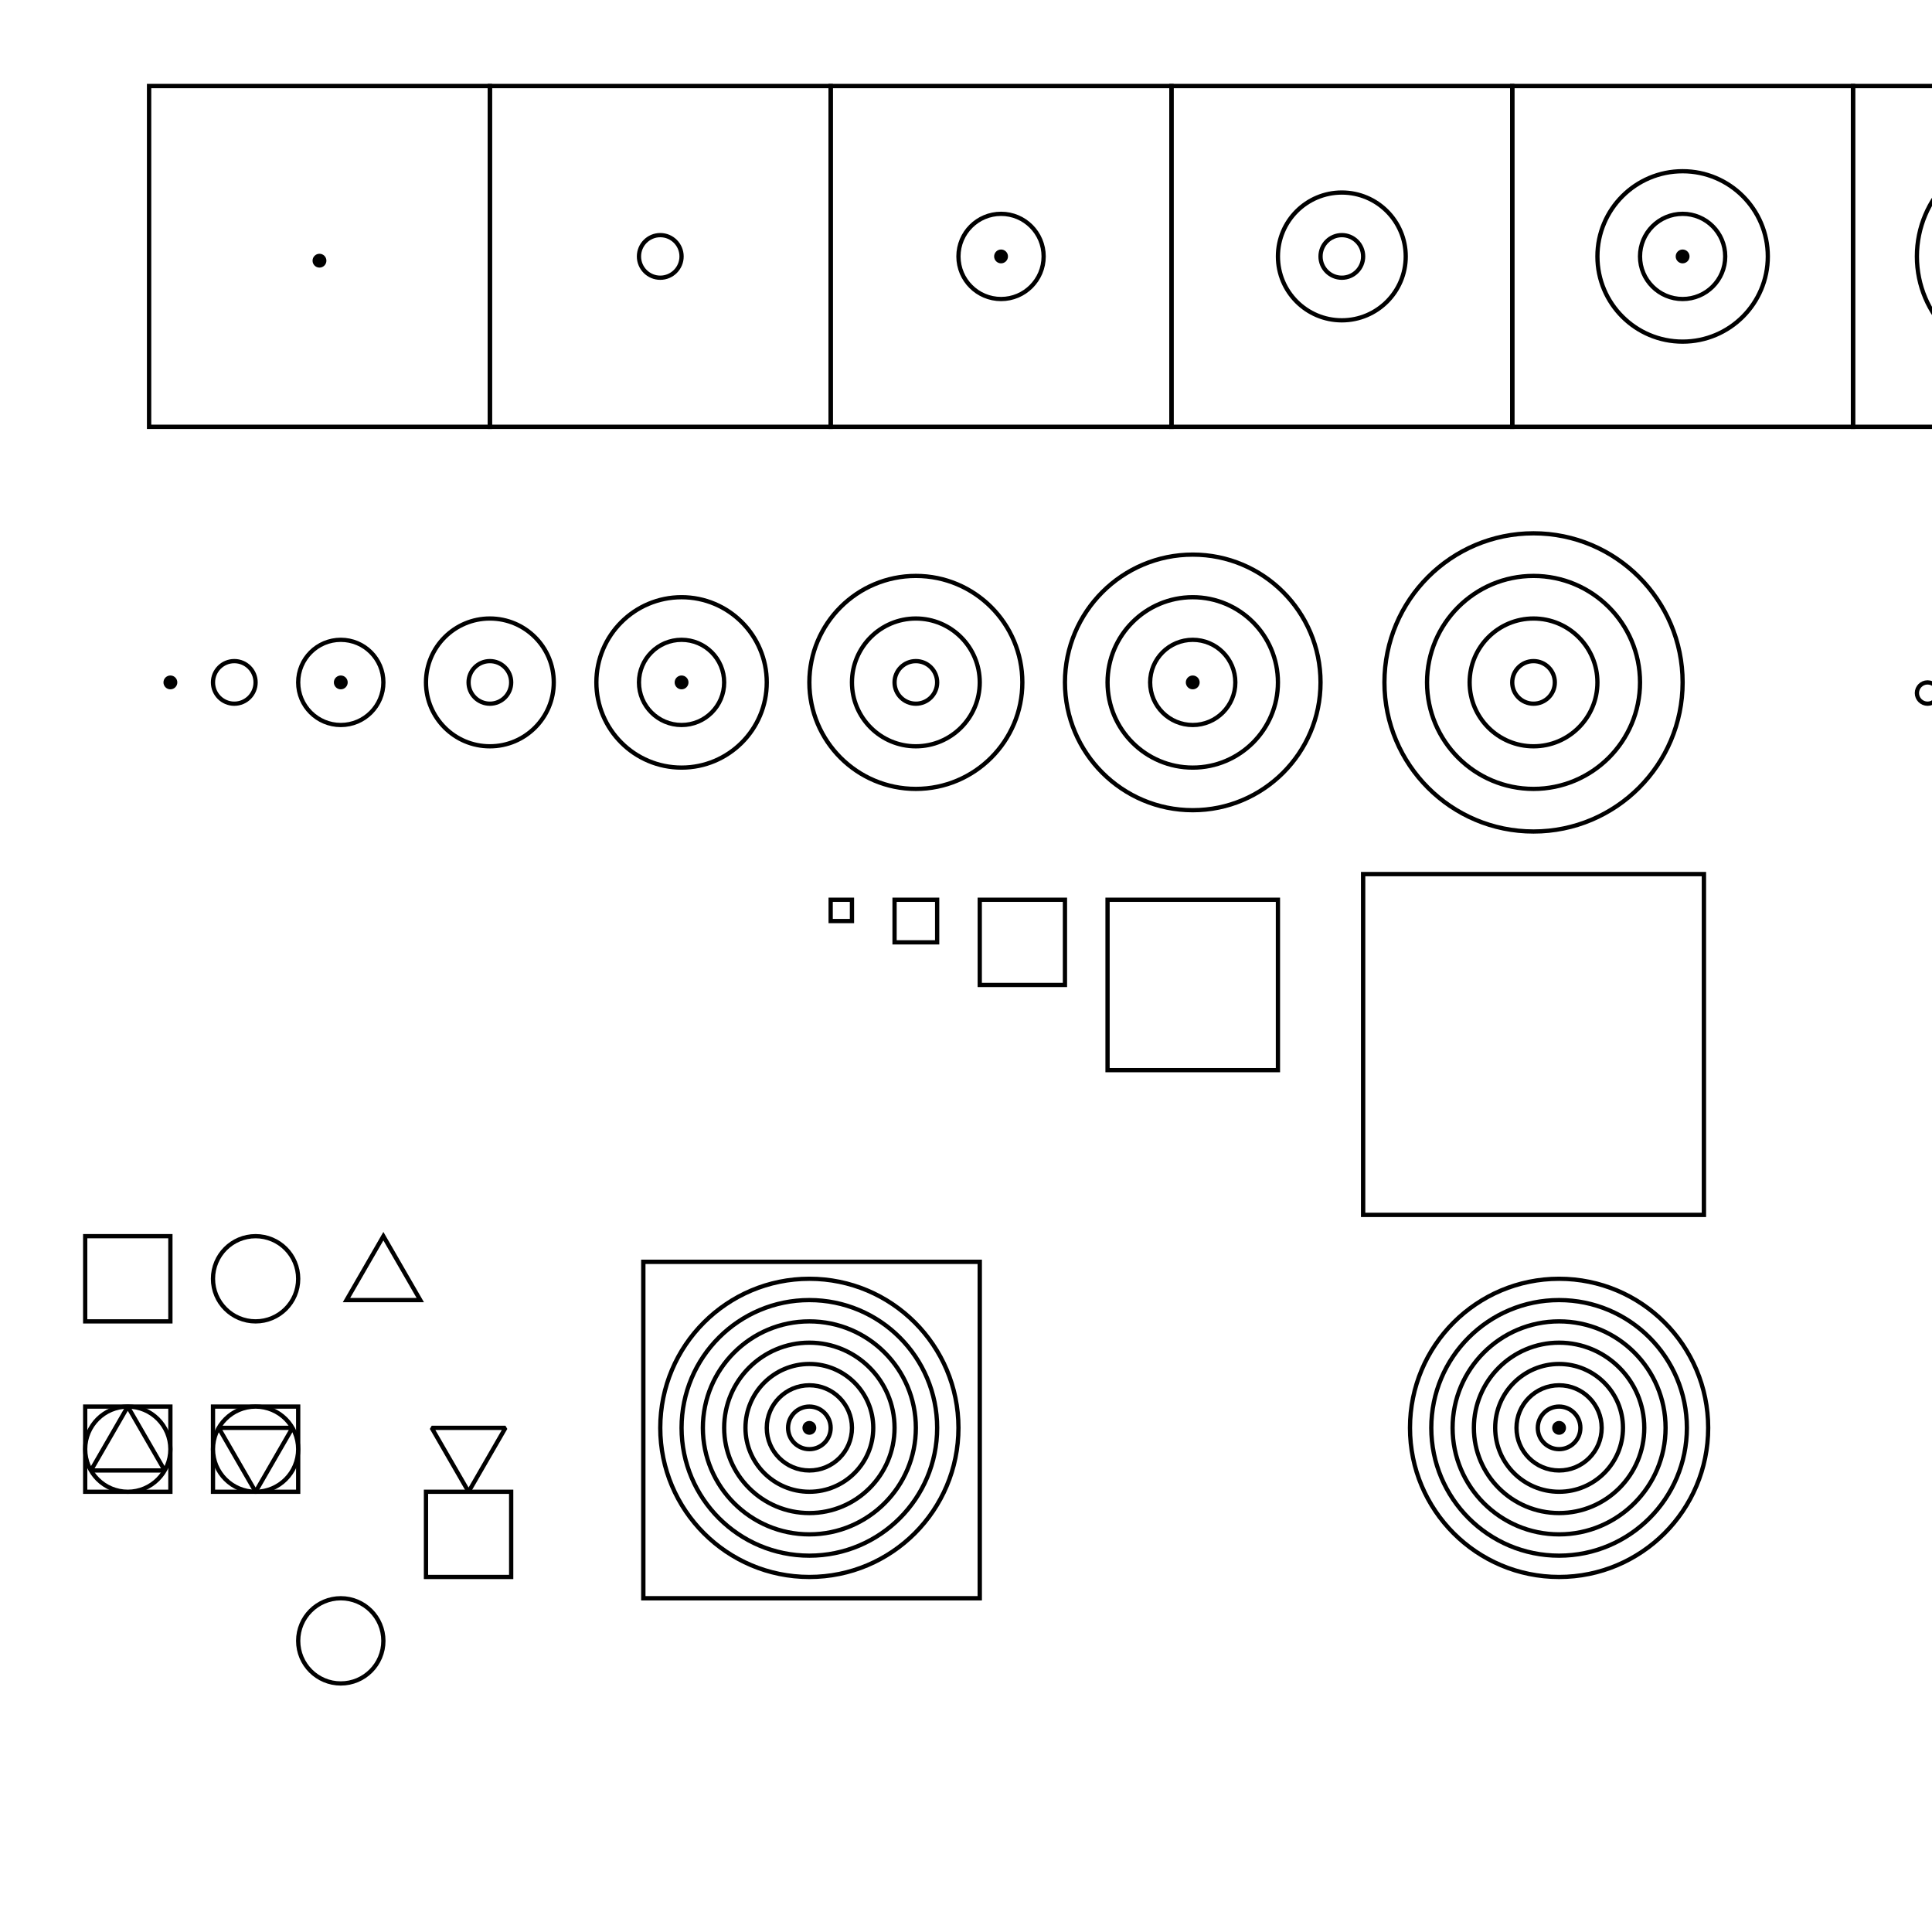 <?xml version="1.0" encoding="UTF-8" standalone="no"?>
<!-- Created with Inkscape (http://www.inkscape.org/) -->

<svg
   xmlns:dc="http://purl.org/dc/elements/1.1/"
   xmlns:cc="http://creativecommons.org/ns#"
   xmlns:rdf="http://www.w3.org/1999/02/22-rdf-syntax-ns#"
   xmlns:svg="http://www.w3.org/2000/svg"
   xmlns="http://www.w3.org/2000/svg"
   xmlns:sodipodi="http://sodipodi.sourceforge.net/DTD/sodipodi-0.dtd"
   xmlns:inkscape="http://www.inkscape.org/namespaces/inkscape"
   width="12cm"
   height="12cm"
   id="svg3759"
   version="1.1"
   inkscape:version="0.91 r"
   sodipodi:docname="shapes-1.svg">
  <defs
     id="defs3761">
    <filter
       inkscape:collect="always"
       id="filter4014"
       x="-0.168"
       width="1.336"
       y="-0.168"
       height="1.336">
      <feGaussianBlur
         inkscape:collect="always"
         stdDeviation="2.797"
         id="feGaussianBlur4016" />
    </filter>
  </defs>
  <sodipodi:namedview
     pagecolor="#ffffff"
     bordercolor="#666666"
     borderopacity="1.0"
     inkscape:pageopacity="0.0"
     inkscape:pageshadow="2"
     inkscape:zoom="0.88539439"
     inkscape:cx="344.1113"
     inkscape:cy="341.56096"
     inkscape:document-units="pt"
     inkscape:current-layer="layer1"
     id="namedview3763"
     showgrid="true"
     inkscape:window-width="1871"
     inkscape:window-height="1056"
     inkscape:window-x="49"
     inkscape:window-y="24"
     inkscape:window-maximized="1"
     units="cm">
    <sodipodi:guide
       position="0,0"
       orientation="0,428.75"
       id="guide3768" />
    <sodipodi:guide
       position="428.75,0"
       orientation="-425,0"
       id="guide3770" />
    <sodipodi:guide
       position="428.75,425"
       orientation="0,-428.75"
       id="guide3772" />
    <sodipodi:guide
       position="0,425"
       orientation="425,0"
       id="guide3774" />
    <inkscape:grid
       type="xygrid"
       id="grid3776"
       empspacing="5"
       visible="true"
       enabled="true"
       snapvisiblegridlinesonly="true" />
  </sodipodi:namedview>
  <g
     inkscape:label="Layer 1"
     inkscape:groupmode="layer"
     id="layer1"
     transform="translate(0,0.197)">
    <rect
       style="fill:#ffffff;stroke:#000000;stroke-opacity:1"
       id="rect4292"
       width="20"
       height="20"
       x="20"
       y="290" />
    <circle
       style="fill:#ffffff;stroke:#000000;stroke-opacity:1"
       id="path4294"
       transform="translate(-55,245)"
       cx="115"
       cy="55"
       r="10" />
    <path
       sodipodi:type="star"
       style="fill:#ffffff;stroke:#000000;stroke-opacity:1"
       id="path4298"
       sodipodi:sides="3"
       sodipodi:cx="140"
       sodipodi:cy="95"
       sodipodi:r1="10"
       sodipodi:r2="5"
       sodipodi:arg1="-1.5707963"
       sodipodi:arg2="-0.52359878"
       inkscape:flatsided="true"
       inkscape:rounded="0"
       inkscape:randomized="0"
       d="m 140,85 8.66,15 -17.32,0 z"
       inkscape:transform-center-y="-2.5"
       transform="translate(-50,205)" />
    <circle
       style="fill:#ffffff;stroke:#000000;stroke-opacity:1"
       id="path4300"
       transform="translate(-10,35)"
       cx="65"
       cy="125"
       r="5" />
    <g
       id="g4530">
      <circle
         transform="translate(135,-65)"
         id="path4369"
         style="fill:none;stroke:#000000;stroke-opacity:1"
         cx="80"
         cy="225"
         r="5" />
      <circle
         transform="translate(135,-65)"
         id="path4371"
         style="fill:none;stroke:#000000;stroke-opacity:1"
         cx="80"
         cy="225"
         r="15" />
      <circle
         transform="translate(135,-65)"
         id="path4373"
         style="fill:none;stroke:#000000;stroke-opacity:1"
         cx="80"
         cy="225"
         r="25" />
    </g>
    <g
       id="g4552">
      <circle
         style="fill:none;stroke:#000000;stroke-opacity:1"
         id="path4401"
         transform="translate(35,-65)"
         cx="80"
         cy="225"
         r="5" />
      <circle
         style="fill:none;stroke:#000000;stroke-opacity:1"
         id="path4403"
         transform="translate(35,-65)"
         cx="80"
         cy="225"
         r="15" />
    </g>
    <circle
       style="fill:#000000;fill-opacity:1;stroke:#000000;stroke-width:1.25;stroke-miterlimit:4;stroke-dasharray:none;stroke-opacity:1"
       id="path4409"
       transform="translate(-50,-30)"
       cx="90"
       cy="190"
       r="1" />
    <g
       id="g4548">
      <circle
         transform="translate(-70,-70)"
         id="path4405"
         style="fill:none;stroke:#000000;stroke-opacity:1"
         cx="150"
         cy="230"
         r="10" />
      <circle
         style="fill:#000000;fill-opacity:1;stroke:#000000;stroke-width:1.25;stroke-miterlimit:4;stroke-dasharray:none;stroke-opacity:1"
         id="path4411"
         transform="translate(-10,-30)"
         cx="90"
         cy="190"
         r="1" />
    </g>
    <g
       id="g4525">
      <circle
         style="fill:none;stroke:#000000;stroke-opacity:1"
         id="path4392"
         transform="translate(10,-70)"
         cx="150"
         cy="230"
         r="10" />
      <circle
         style="fill:none;stroke:#000000;stroke-opacity:1"
         id="path4394"
         transform="translate(10,-70)"
         cx="150"
         cy="230"
         r="20" />
      <circle
         transform="translate(70,-30)"
         id="path4413"
         style="fill:#000000;fill-opacity:1;stroke:#000000;stroke-width:1.25;stroke-miterlimit:4;stroke-dasharray:none;stroke-opacity:1"
         cx="90"
         cy="190"
         r="1" />
    </g>
    <g
       id="g4535">
      <g
         transform="translate(35,30)"
         id="g4385">
        <circle
           style="fill:none;stroke:#000000;stroke-opacity:1"
           id="path4375"
           transform="translate(95,-100)"
           cx="150"
           cy="230"
           r="10" />
        <circle
           style="fill:none;stroke:#000000;stroke-opacity:1"
           id="path4377"
           transform="translate(95,-100)"
           cx="150"
           cy="230"
           r="20" />
        <circle
           style="fill:none;stroke:#000000;stroke-opacity:1"
           id="path4379"
           transform="translate(95,-100)"
           cx="150"
           cy="230"
           r="30" />
      </g>
      <circle
         style="fill:#000000;fill-opacity:1;stroke:#000000;stroke-width:1.25;stroke-miterlimit:4;stroke-dasharray:none;stroke-opacity:1"
         id="path4415"
         transform="translate(190,-30)"
         cx="90"
         cy="190"
         r="1" />
    </g>
    <g
       id="g4447"
       transform="translate(156,40)">
      <circle
         transform="translate(100,165)"
         id="path4359"
         style="fill:#ffffff;stroke:#000000;stroke-opacity:1"
         cx="110"
         cy="130"
         r="10" />
      <circle
         transform="translate(100,165)"
         id="path4361"
         style="fill:#ffffff;stroke:#000000;stroke-opacity:1"
         cx="110"
         cy="130"
         r="5" />
      <circle
         transform="translate(100,165)"
         id="path4363"
         style="fill:none;stroke:#000000;stroke-opacity:1"
         cx="110"
         cy="130"
         r="15" />
      <circle
         transform="translate(100,165)"
         id="path4365"
         style="fill:none;stroke:#000000;stroke-opacity:1"
         cx="110"
         cy="130"
         r="20" />
      <circle
         transform="translate(100,165)"
         id="path4367"
         style="fill:none;stroke:#000000;stroke-opacity:1"
         cx="110"
         cy="130"
         r="25" />
      <circle
         inkscape:transform-center-y="-45"
         inkscape:transform-center-x="-20"
         transform="translate(120,105)"
         id="path4417"
         style="fill:#000000;fill-opacity:1;stroke:#000000;stroke-width:1.25;stroke-miterlimit:4;stroke-dasharray:none;stroke-opacity:1"
         cx="90"
         cy="190"
         r="1" />
      <circle
         id="path4419"
         style="fill:none;stroke:#000000;stroke-width:1;stroke-miterlimit:4;stroke-dasharray:none;stroke-opacity:1"
         cx="210"
         cy="295"
         r="30" />
      <circle
         id="path4421"
         style="fill:none;stroke:#000000;stroke-width:1;stroke-miterlimit:4;stroke-dasharray:none;stroke-opacity:1"
         cx="210"
         cy="295"
         r="35" />
    </g>
    <g
       id="g4542">
      <circle
         style="fill:none;stroke:#000000;stroke-opacity:1"
         id="path4427"
         transform="translate(280,-65)"
         cx="80"
         cy="225"
         r="5" />
      <circle
         style="fill:none;stroke:#000000;stroke-opacity:1"
         id="path4429"
         transform="translate(280,-65)"
         cx="80"
         cy="225"
         r="15" />
      <circle
         style="fill:none;stroke:#000000;stroke-opacity:1"
         id="path4431"
         transform="translate(280,-65)"
         cx="80"
         cy="225"
         r="25" />
      <circle
         transform="translate(-25,30)"
         id="path4435"
         style="fill:none;stroke:#000000;stroke-width:1;stroke-miterlimit:4;stroke-dasharray:none;stroke-opacity:1"
         cx="385"
         cy="130"
         r="35" />
    </g>
    <rect
       style="fill:none;stroke:#000000;stroke-width:1;stroke-miterlimit:4;stroke-dasharray:none;stroke-opacity:1"
       id="rect4437"
       width="5"
       height="5"
       x="195"
       y="211.02" />
    <rect
       style="fill:none;stroke:#000000;stroke-width:1;stroke-miterlimit:4;stroke-dasharray:none;stroke-opacity:1"
       id="rect4439"
       width="10"
       height="10"
       x="210"
       y="211.02" />
    <rect
       style="fill:none;stroke:#000000;stroke-width:1;stroke-miterlimit:4;stroke-dasharray:none;stroke-opacity:1"
       id="rect4441"
       width="20"
       height="20"
       x="230"
       y="211.02" />
    <rect
       style="fill:none;stroke:#000000;stroke-width:1;stroke-miterlimit:4;stroke-dasharray:none;stroke-opacity:1"
       id="rect4443"
       width="40"
       height="40"
       x="260"
       y="211.02" />
    <circle
       transform="matrix(0,0,0,0.077,390,229.474)"
       id="path4457"
       style="fill:none;stroke:#000000;stroke-width:1.25;stroke-miterlimit:4;stroke-dasharray:none;stroke-opacity:1"
       cx="230"
       cy="220"
       r="5" />
    <g
       id="g4481">
      <rect
         y="296.02"
         x="151.02"
         height="78.98"
         width="78.98"
         id="rect4461"
         style="fill:none;stroke:#000000;stroke-width:1.02;stroke-miterlimit:4;stroke-dasharray:none;stroke-opacity:1" />
      <g
         id="g4463"
         transform="translate(-20,40)">
        <circle
           transform="translate(100,165)"
           id="path4465"
           style="fill:#ffffff;stroke:#000000;stroke-opacity:1"
           cx="110"
           cy="130"
           r="10" />
        <circle
           transform="translate(100,165)"
           id="path4467"
           style="fill:#ffffff;stroke:#000000;stroke-opacity:1"
           cx="110"
           cy="130"
           r="5" />
        <circle
           transform="translate(100,165)"
           id="path4469"
           style="fill:none;stroke:#000000;stroke-opacity:1"
           cx="110"
           cy="130"
           r="15" />
        <circle
           transform="translate(100,165)"
           id="path4471"
           style="fill:none;stroke:#000000;stroke-opacity:1"
           cx="110"
           cy="130"
           r="20" />
        <circle
           transform="translate(100,165)"
           id="path4473"
           style="fill:none;stroke:#000000;stroke-opacity:1"
           cx="110"
           cy="130"
           r="25" />
        <circle
           inkscape:transform-center-y="-45"
           inkscape:transform-center-x="-20"
           transform="translate(120,105)"
           id="path4475"
           style="fill:#000000;fill-opacity:1;stroke:#000000;stroke-width:1.25;stroke-miterlimit:4;stroke-dasharray:none;stroke-opacity:1"
           cx="90"
           cy="190"
           r="1" />
        <circle
           id="path4477"
           style="fill:none;stroke:#000000;stroke-width:1;stroke-miterlimit:4;stroke-dasharray:none;stroke-opacity:1"
           cx="210"
           cy="295"
           r="30" />
        <circle
           id="path4479"
           style="fill:none;stroke:#000000;stroke-width:1;stroke-miterlimit:4;stroke-dasharray:none;stroke-opacity:1"
           cx="210"
           cy="295"
           r="35" />
      </g>
    </g>
    <g
       id="g4513">
      <rect
         y="20"
         x="35"
         height="80"
         width="80"
         id="rect4493"
         style="fill:none;stroke:#000000;stroke-width:1.02;stroke-miterlimit:4;stroke-dasharray:none;stroke-opacity:1" />
      <rect
         style="fill:none;stroke:#000000;stroke-width:1.02;stroke-miterlimit:4;stroke-dasharray:none;stroke-opacity:1"
         id="rect4497"
         width="80"
         height="80"
         x="115"
         y="20" />
      <rect
         style="fill:none;stroke:#000000;stroke-width:1.02;stroke-miterlimit:4;stroke-dasharray:none;stroke-opacity:1"
         id="rect4499"
         width="80"
         height="80"
         x="195"
         y="20" />
      <rect
         y="20"
         x="275"
         height="80"
         width="80"
         id="rect4501"
         style="fill:none;stroke:#000000;stroke-width:1.02;stroke-miterlimit:4;stroke-dasharray:none;stroke-opacity:1" />
      <rect
         style="fill:none;stroke:#000000;stroke-width:1.02;stroke-miterlimit:4;stroke-dasharray:none;stroke-opacity:1"
         id="rect4503"
         width="80"
         height="80"
         x="355"
         y="20" />
      <rect
         y="20"
         x="435"
         height="80"
         width="80"
         id="rect4505"
         style="fill:none;stroke:#000000;stroke-width:1.02;stroke-miterlimit:4;stroke-dasharray:none;stroke-opacity:1" />
      <rect
         y="20"
         x="515"
         height="80"
         width="80"
         id="rect4507"
         style="fill:none;stroke:#000000;stroke-width:1.02;stroke-miterlimit:4;stroke-dasharray:none;stroke-opacity:1" />
      <rect
         style="fill:none;stroke:#000000;stroke-width:1.02;stroke-miterlimit:4;stroke-dasharray:none;stroke-opacity:1"
         id="rect4509"
         width="80"
         height="80"
         x="595"
         y="20" />
    </g>
    <rect
       y="205"
       x="320"
       height="80"
       width="80"
       id="rect4511"
       style="fill:none;stroke:#000000;stroke-width:1.02;stroke-miterlimit:4;stroke-dasharray:none;stroke-opacity:1" />
    <circle
       transform="translate(-15,-129)"
       id="path4523"
       style="fill:#000000;fill-opacity:1;stroke:#000000;stroke-width:1.25;stroke-miterlimit:4;stroke-dasharray:none;stroke-opacity:1"
       cx="90"
       cy="190"
       r="1" />
    <circle
       transform="translate(90,-65)"
       id="path4556"
       style="fill:#ffffff;stroke:#000000;stroke-opacity:1"
       cx="65"
       cy="125"
       r="5" />
    <g
       id="g4558"
       transform="translate(260,-100)">
      <circle
         style="fill:none;stroke:#000000;stroke-opacity:1"
         id="path4560"
         transform="translate(135,-65)"
         cx="80"
         cy="225"
         r="5" />
      <circle
         style="fill:none;stroke:#000000;stroke-opacity:1"
         id="path4562"
         transform="translate(135,-65)"
         cx="80"
         cy="225"
         r="15" />
      <circle
         style="fill:none;stroke:#000000;stroke-opacity:1"
         id="path4564"
         transform="translate(135,-65)"
         cx="80"
         cy="225"
         r="25" />
    </g>
    <g
       id="g4566"
       transform="translate(200,-100)">
      <circle
         transform="translate(35,-65)"
         id="path4568"
         style="fill:none;stroke:#000000;stroke-opacity:1"
         cx="80"
         cy="225"
         r="5" />
      <circle
         transform="translate(35,-65)"
         id="path4570"
         style="fill:none;stroke:#000000;stroke-opacity:1"
         cx="80"
         cy="225"
         r="15" />
    </g>
    <g
       id="g4572"
       transform="translate(155,-100)">
      <circle
         style="fill:none;stroke:#000000;stroke-opacity:1"
         id="path4574"
         transform="translate(-70,-70)"
         cx="150"
         cy="230"
         r="10" />
      <circle
         transform="translate(-10,-30)"
         id="path4576"
         style="fill:#000000;fill-opacity:1;stroke:#000000;stroke-width:1.25;stroke-miterlimit:4;stroke-dasharray:none;stroke-opacity:1"
         cx="90"
         cy="190"
         r="1" />
    </g>
    <g
       id="g4578"
       transform="translate(235,-100)">
      <circle
         transform="translate(10,-70)"
         id="path4580"
         style="fill:none;stroke:#000000;stroke-opacity:1"
         cx="150"
         cy="230"
         r="10" />
      <circle
         transform="translate(10,-70)"
         id="path4582"
         style="fill:none;stroke:#000000;stroke-opacity:1"
         cx="150"
         cy="230"
         r="20" />
      <circle
         style="fill:#000000;fill-opacity:1;stroke:#000000;stroke-width:1.25;stroke-miterlimit:4;stroke-dasharray:none;stroke-opacity:1"
         id="path4584"
         transform="translate(70,-30)"
         cx="90"
         cy="190"
         r="1" />
    </g>
    <g
       id="g4586"
       transform="translate(275,-100)">
      <g
         id="g4588"
         transform="translate(35,30)">
        <circle
           transform="translate(95,-100)"
           id="path4590"
           style="fill:none;stroke:#000000;stroke-opacity:1"
           cx="150"
           cy="230"
           r="10" />
        <circle
           transform="translate(95,-100)"
           id="path4592"
           style="fill:none;stroke:#000000;stroke-opacity:1"
           cx="150"
           cy="230"
           r="20" />
        <circle
           transform="translate(95,-100)"
           id="path4594"
           style="fill:none;stroke:#000000;stroke-opacity:1"
           cx="150"
           cy="230"
           r="30" />
      </g>
      <circle
         transform="translate(190,-30)"
         id="path4596"
         style="fill:#000000;fill-opacity:1;stroke:#000000;stroke-width:1.25;stroke-miterlimit:4;stroke-dasharray:none;stroke-opacity:1"
         cx="90"
         cy="190"
         r="1" />
    </g>
    <g
       id="g4598"
       transform="translate(275,-100)">
      <circle
         transform="translate(280,-65)"
         id="path4600"
         style="fill:none;stroke:#000000;stroke-opacity:1"
         cx="80"
         cy="225"
         r="5" />
      <circle
         transform="translate(280,-65)"
         id="path4602"
         style="fill:none;stroke:#000000;stroke-opacity:1"
         cx="80"
         cy="225"
         r="15" />
      <circle
         transform="translate(280,-65)"
         id="path4604"
         style="fill:none;stroke:#000000;stroke-opacity:1"
         cx="80"
         cy="225"
         r="25" />
      <circle
         style="fill:none;stroke:#000000;stroke-width:1;stroke-miterlimit:4;stroke-dasharray:none;stroke-opacity:1"
         id="path4606"
         transform="translate(-25,30)"
         cx="385"
         cy="130"
         r="35" />
    </g>
    <circle
       style="fill:none;stroke:#000000;stroke-width:1;stroke-miterlimit:4;stroke-dasharray:none;stroke-opacity:1"
       id="path4608"
       cx="452.5"
       cy="162.5"
       r="2.5" />
    <circle
       style="fill:none;stroke:#000000;stroke-width:1;stroke-miterlimit:4;stroke-dasharray:none;stroke-opacity:1"
       id="path4610"
       transform="translate(-0.5,0)"
       cx="462.5"
       cy="162.5"
       r="2.5" />
    <g
       id="g4650"
       transform="translate(-305,-230)">
      <path
         d="m 460,175 c 0,2.761 -2.239,5 -5,5 -2.761,0 -5,-2.239 -5,-5 0,0 0,0 0,0 m 5,0 c 0,-1.381 1.119,-2.5 2.5,-2.5 1.381,0 2.5,1.119 2.5,2.5 0,0 0,0 0,0 m -5,0 c 0,1.381 -1.119,2.5 -2.5,2.5 -1.381,0 -2.5,-1.119 -2.5,-2.5 0,0 0,0 0,0"
         style="fill:#ff0000;fill-opacity:1;fill-rule:evenodd;stroke:#000000;stroke-width:1;stroke-miterlimit:4;stroke-opacity:1"
         id="path4616"
         inkscape:connector-curvature="0" />
      <path
         inkscape:connector-curvature="0"
         id="path4630"
         style="fill:#0000ff;fill-opacity:1;fill-rule:evenodd;stroke:#000000;stroke-width:1;stroke-miterlimit:4;stroke-opacity:1"
         d="m 450,175 c 0,-2.761 2.239,-5 5,-5 2.761,0 5,2.239 5,5 0,0 0,0 0,0 m -5,0 c 0,1.381 -1.119,2.5 -2.5,2.5 -1.381,0 -2.5,-1.119 -2.5,-2.5 0,0 0,0 0,0 m 5,0 c 0,-1.381 1.119,-2.5 2.5,-2.5 1.381,0 2.5,1.119 2.5,2.5 0,0 0,0 0,0" />
    </g>
    <g
       id="g4678"
       transform="translate(-265,-230)">
      <path
         d="m 505,175 c 0,5.523 -4.477,10 -10,10 -5.523,0 -10,-4.477 -10,-10 0,0 0,0 0,0 m 10,0 c 0,-2.761 2.239,-5 5,-5 2.761,0 5,2.239 5,5 0,0 0,0 0,0 m -10,0 c 0,2.761 -2.239,5 -5,5 -2.761,0 -5,-2.239 -5,-5 0,0 0,0 0,0"
         style="fill:#0000ff;fill-opacity:1;fill-rule:evenodd;stroke:#000000;stroke-width:1;stroke-miterlimit:4;stroke-opacity:1"
         id="path4638"
         inkscape:connector-curvature="0" />
      <path
         inkscape:connector-curvature="0"
         id="path4644"
         style="fill:#ff0000;fill-opacity:1;fill-rule:evenodd;stroke:#000000;stroke-width:1;stroke-miterlimit:4;stroke-opacity:1"
         d="m 485,175 c 0,-5.523 4.477,-10 10,-10 5.523,0 10,4.477 10,10 0,0 0,0 0,0 m -10,0 c 0,2.761 -2.239,5 -5,5 -2.761,0 -5,-2.239 -5,-5 0,0 0,0 0,0 m 10,0 c 0,-2.761 2.239,-5 5,-5 2.761,0 5,2.239 5,5 0,0 0,0 0,0" />
      <circle
         style="fill:#000000;fill-opacity:1;stroke:#000000;stroke-width:1.25;stroke-miterlimit:4;stroke-dasharray:none;stroke-opacity:1"
         id="path4646"
         transform="translate(400,-15)"
         cx="90"
         cy="190"
         r="1" />
      <circle
         transform="translate(410,-15)"
         id="path4648"
         style="fill:#000000;fill-opacity:1;stroke:#000000;stroke-width:1.25;stroke-miterlimit:4;stroke-dasharray:none;stroke-opacity:1"
         cx="90"
         cy="190"
         r="1" />
    </g>
    <g
       id="g4734"
       transform="translate(-80,-265)">
      <path
         inkscape:connector-curvature="0"
         id="path4670"
         style="fill:#0000ff;fill-opacity:1;fill-rule:evenodd;stroke:#000000;stroke-width:1;stroke-miterlimit:4;stroke-opacity:1"
         d="m 470,210 c 0,5.523 -4.477,10 -10,10 -5.523,0 -10,-4.477 -10,-10 0,0 0,0 0,0 m 20,0 c 0,-5.523 4.477,-10 10,-10 5.523,0 10,4.477 10,10 0,0 0,0 0,0 m -40,0 c 0,-11.046 8.954,-20 20,-20 11.046,0 20,8.954 20,20 0,0 0,0 0,0" />
      <g
         transform="translate(5,35)"
         id="g4654">
        <path
           inkscape:connector-curvature="0"
           d="m 460,175 c 0,2.761 -2.239,5 -5,5 -2.761,0 -5,-2.239 -5,-5 0,0 0,0 0,0 m 5,0 c 0,-1.381 1.119,-2.5 2.5,-2.5 1.381,0 2.5,1.119 2.5,2.5 0,0 0,0 0,0 m -5,0 c 0,1.381 -1.119,2.5 -2.5,2.5 -1.381,0 -2.5,-1.119 -2.5,-2.5 0,0 0,0 0,0"
           style="fill:#ff0000;fill-opacity:1;fill-rule:evenodd;stroke:#000000;stroke-width:1;stroke-miterlimit:4;stroke-opacity:1"
           id="path4656" />
        <path
           inkscape:connector-curvature="0"
           id="path4658"
           style="fill:#0000ff;fill-opacity:1;fill-rule:evenodd;stroke:#000000;stroke-width:1;stroke-miterlimit:4;stroke-opacity:1"
           d="m 450,175 c 0,-2.761 2.239,-5 5,-5 2.761,0 5,2.239 5,5 0,0 0,0 0,0 m -5,0 c 0,1.381 -1.119,2.5 -2.5,2.5 -1.381,0 -2.5,-1.119 -2.5,-2.5 0,0 0,0 0,0 m 5,0 c 0,-1.381 1.119,-2.5 2.5,-2.5 1.381,0 2.5,1.119 2.5,2.5 0,0 0,0 0,0" />
      </g>
      <path
         d="m 470,210 c 0,5.523 -4.477,10 -10,10 -5.523,0 -10,-4.477 -10,-10 0,0 0,0 0,0 m 20,0 c 0,-5.523 4.477,-10 10,-10 5.523,0 10,4.477 10,10 0,0 0,0 0,0 m -40,0 c 0,-11.046 8.954,-20 20,-20 11.046,0 20,8.954 20,20 0,0 0,0 0,0"
         style="fill:#ff0000;fill-opacity:1;fill-rule:evenodd;stroke:#000000;stroke-width:1;stroke-miterlimit:4;stroke-opacity:1"
         transform="matrix(-1,0,0,-1,940,420)"
         id="path4662"
         inkscape:connector-curvature="0" />
      <g
         id="g4672"
         transform="translate(24.5,35.5)">
        <path
           id="path4674"
           style="fill:#ff0000;fill-opacity:1;fill-rule:evenodd;stroke:#000000;stroke-width:1;stroke-miterlimit:4;stroke-opacity:1"
           d="m 460,175 c 0,2.761 -2.239,5 -5,5 -2.761,0 -5,-2.239 -5,-5 0,0 0,0 0,0 m 5,0 c 0,-1.381 1.119,-2.5 2.5,-2.5 1.381,0 2.5,1.119 2.5,2.5 0,0 0,0 0,0 m -5,0 c 0,1.381 -1.119,2.5 -2.5,2.5 -1.381,0 -2.5,-1.119 -2.5,-2.5 0,0 0,0 0,0"
           inkscape:connector-curvature="0" />
        <path
           d="m 450,175 c 0,-2.761 2.239,-5 5,-5 2.761,0 5,2.239 5,5 0,0 0,0 0,0 m -5,0 c 0,1.381 -1.119,2.5 -2.5,2.5 -1.381,0 -2.5,-1.119 -2.5,-2.5 0,0 0,0 0,0 m 5,0 c 0,-1.381 1.119,-2.5 2.5,-2.5 1.381,0 2.5,1.119 2.5,2.5 0,0 0,0 0,0"
           style="fill:#0000ff;fill-opacity:1;fill-rule:evenodd;stroke:#000000;stroke-width:1;stroke-miterlimit:4;stroke-opacity:1"
           id="path4676"
           inkscape:connector-curvature="0" />
      </g>
    </g>
    <g
       id="g4744"
       transform="translate(85,-265)">
      <path
         transform="matrix(-1,0,0,-1,1090,420)"
         d="m 545,210 c 0,11.046 -8.954,20 -20,20 -11.046,0 -20,-8.954 -20,-20 0,0 0,0 0,0 m 40,0 c 0,-11.046 8.954,-20 20,-20 11.046,0 20,8.954 20,20 0,0 0,0 0,0 m -80,0 c 0,-22.091 17.909,-40 40,-40 22.091,0 40,17.909 40,40 0,0 0,0 0,0"
         style="fill:#0000ff;fill-opacity:1;fill-rule:evenodd;stroke:#000000;stroke-width:1;stroke-miterlimit:4;stroke-opacity:1"
         id="path4696"
         inkscape:connector-curvature="0" />
      <path
         inkscape:connector-curvature="0"
         id="path4704"
         style="fill:#ff0000;fill-opacity:1;fill-rule:evenodd;stroke:#000000;stroke-width:1;stroke-miterlimit:4;stroke-opacity:1"
         d="m 545,210 c 0,11.046 -8.954,20 -20,20 -11.046,0 -20,-8.954 -20,-20 0,0 0,0 0,0 m 40,0 c 0,-11.046 8.954,-20 20,-20 11.046,0 20,8.954 20,20 0,0 0,0 0,0 m -80,0 c 0,-22.091 17.909,-40 40,-40 22.091,0 40,17.909 40,40 0,0 0,0 0,0" />
      <g
         transform="translate(30,35)"
         id="g4684">
        <path
           inkscape:connector-curvature="0"
           d="m 505,175 c 0,5.523 -4.477,10 -10,10 -5.523,0 -10,-4.477 -10,-10 0,0 0,0 0,0 m 10,0 c 0,-2.761 2.239,-5 5,-5 2.761,0 5,2.239 5,5 0,0 0,0 0,0 m -10,0 c 0,2.761 -2.239,5 -5,5 -2.761,0 -5,-2.239 -5,-5 0,0 0,0 0,0"
           style="fill:#0000ff;fill-opacity:1;fill-rule:evenodd;stroke:#000000;stroke-width:1;stroke-miterlimit:4;stroke-opacity:1"
           id="path4686" />
        <path
           inkscape:connector-curvature="0"
           id="path4688"
           style="fill:#ff0000;fill-opacity:1;fill-rule:evenodd;stroke:#000000;stroke-width:1;stroke-miterlimit:4;stroke-opacity:1"
           d="m 485,175 c 0,-5.523 4.477,-10 10,-10 5.523,0 10,4.477 10,10 0,0 0,0 0,0 m -10,0 c 0,2.761 -2.239,5 -5,5 -2.761,0 -5,-2.239 -5,-5 0,0 0,0 0,0 m 10,0 c 0,-2.761 2.239,-5 5,-5 2.761,0 5,2.239 5,5 0,0 0,0 0,0" />
        <circle
           style="fill:#000000;fill-opacity:1;stroke:#000000;stroke-width:1.25;stroke-miterlimit:4;stroke-dasharray:none;stroke-opacity:1"
           id="path4690"
           transform="translate(400,-15)"
           cx="90"
           cy="190"
           r="1" />
        <circle
           transform="translate(410,-15)"
           id="path4692"
           style="fill:#000000;fill-opacity:1;stroke:#000000;stroke-width:1.25;stroke-miterlimit:4;stroke-dasharray:none;stroke-opacity:1"
           cx="90"
           cy="190"
           r="1" />
      </g>
      <g
         id="g4706"
         transform="translate(70,35)">
        <path
           id="path4708"
           style="fill:#0000ff;fill-opacity:1;fill-rule:evenodd;stroke:#000000;stroke-width:1;stroke-miterlimit:4;stroke-opacity:1"
           d="m 505,175 c 0,5.523 -4.477,10 -10,10 -5.523,0 -10,-4.477 -10,-10 0,0 0,0 0,0 m 10,0 c 0,-2.761 2.239,-5 5,-5 2.761,0 5,2.239 5,5 0,0 0,0 0,0 m -10,0 c 0,2.761 -2.239,5 -5,5 -2.761,0 -5,-2.239 -5,-5 0,0 0,0 0,0"
           inkscape:connector-curvature="0" />
        <path
           d="m 485,175 c 0,-5.523 4.477,-10 10,-10 5.523,0 10,4.477 10,10 0,0 0,0 0,0 m -10,0 c 0,2.761 -2.239,5 -5,5 -2.761,0 -5,-2.239 -5,-5 0,0 0,0 0,0 m 10,0 c 0,-2.761 2.239,-5 5,-5 2.761,0 5,2.239 5,5 0,0 0,0 0,0"
           style="fill:#ff0000;fill-opacity:1;fill-rule:evenodd;stroke:#000000;stroke-width:1;stroke-miterlimit:4;stroke-opacity:1"
           id="path4710"
           inkscape:connector-curvature="0" />
        <circle
           transform="translate(400,-15)"
           id="path4712"
           style="fill:#000000;fill-opacity:1;stroke:#000000;stroke-width:1.25;stroke-miterlimit:4;stroke-dasharray:none;stroke-opacity:1"
           cx="90"
           cy="190"
           r="1" />
        <circle
           style="fill:#000000;fill-opacity:1;stroke:#000000;stroke-width:1.25;stroke-miterlimit:4;stroke-dasharray:none;stroke-opacity:1"
           id="path4714"
           transform="translate(410,-15)"
           cx="90"
           cy="190"
           r="1" />
      </g>
    </g>
    <g
       id="g4716"
       transform="translate(-5,-115)">
      <rect
         style="fill:none;stroke:#000000;stroke-width:1.02;stroke-miterlimit:4;stroke-dasharray:none;stroke-opacity:1"
         id="rect4718"
         width="80"
         height="80"
         x="35"
         y="20" />
      <rect
         y="20"
         x="115"
         height="80"
         width="80"
         id="rect4720"
         style="fill:none;stroke:#000000;stroke-width:1.02;stroke-miterlimit:4;stroke-dasharray:none;stroke-opacity:1" />
      <rect
         y="20"
         x="195"
         height="80"
         width="80"
         id="rect4722"
         style="fill:none;stroke:#000000;stroke-width:1.02;stroke-miterlimit:4;stroke-dasharray:none;stroke-opacity:1" />
      <rect
         style="fill:none;stroke:#000000;stroke-width:1.02;stroke-miterlimit:4;stroke-dasharray:none;stroke-opacity:1"
         id="rect4724"
         width="80"
         height="80"
         x="275"
         y="20" />
      <rect
         y="20"
         x="355"
         height="80"
         width="80"
         id="rect4726"
         style="fill:none;stroke:#000000;stroke-width:1.02;stroke-miterlimit:4;stroke-dasharray:none;stroke-opacity:1" />
      <rect
         style="fill:none;stroke:#000000;stroke-width:1.02;stroke-miterlimit:4;stroke-dasharray:none;stroke-opacity:1"
         id="rect4728"
         width="80"
         height="80"
         x="435"
         y="20" />
      <rect
         style="fill:none;stroke:#000000;stroke-width:1.02;stroke-miterlimit:4;stroke-dasharray:none;stroke-opacity:1"
         id="rect4730"
         width="80"
         height="80"
         x="515"
         y="20" />
      <rect
         y="20"
         x="595"
         height="80"
         width="80"
         id="rect4732"
         style="fill:none;stroke:#000000;stroke-width:1.02;stroke-miterlimit:4;stroke-dasharray:none;stroke-opacity:1" />
    </g>
    <circle
       transform="translate(-20,-245)"
       id="path4758"
       style="fill:#000000;fill-opacity:1;stroke:#000000;stroke-width:1.25;stroke-miterlimit:4;stroke-dasharray:none;stroke-opacity:1"
       cx="90"
       cy="190"
       r="1" />
    <rect
       y="330"
       x="20"
       height="20"
       width="20"
       id="rect4760"
       style="fill:#ffffff;stroke:#000000;stroke-opacity:1" />
    <circle
       transform="translate(-85,285)"
       id="path4762"
       style="fill:#ffffff;stroke:#000000;stroke-opacity:1"
       cx="115"
       cy="55"
       r="10" />
    <path
       transform="translate(-110,245)"
       inkscape:transform-center-y="-2.5"
       d="m 140,85 8.66,15 -17.32,0 z"
       inkscape:randomized="0"
       inkscape:rounded="0"
       inkscape:flatsided="true"
       sodipodi:arg2="-0.52359878"
       sodipodi:arg1="-1.5707963"
       sodipodi:r2="5"
       sodipodi:r1="10"
       sodipodi:cy="95"
       sodipodi:cx="140"
       sodipodi:sides="3"
       id="path4764"
       style="fill:#ffffff;stroke:#000000;stroke-linejoin:bevel;stroke-opacity:1"
       sodipodi:type="star" />
    <g
       transform="translate(35,60)"
       id="g4820">
      <path
         inkscape:connector-curvature="0"
         id="path4822"
         style="fill:#0000ff;fill-opacity:1;fill-rule:evenodd;stroke:#000000;stroke-width:1;stroke-miterlimit:4;stroke-opacity:1"
         d="m 505,175 c 0,5.523 -4.477,10 -10,10 -5.523,0 -10,-4.477 -10,-10 0,0 0,0 0,0 m 10,0 c 0,-2.761 2.239,-5 5,-5 2.761,0 5,2.239 5,5 0,0 0,0 0,0 m -10,0 c 0,2.761 -2.239,5 -5,5 -2.761,0 -5,-2.239 -5,-5 0,0 0,0 0,0" />
      <path
         d="m 485,175 c 0,-5.523 4.477,-10 10,-10 5.523,0 10,4.477 10,10 0,0 0,0 0,0 m -10,0 c 0,2.761 -2.239,5 -5,5 -2.761,0 -5,-2.239 -5,-5 0,0 0,0 0,0 m 10,0 c 0,-2.761 2.239,-5 5,-5 2.761,0 5,2.239 5,5 0,0 0,0 0,0"
         style="fill:#ff0000;fill-opacity:1;fill-rule:evenodd;stroke:#000000;stroke-width:1;stroke-miterlimit:4;stroke-opacity:1"
         id="path4824"
         inkscape:connector-curvature="0" />
      <circle
         transform="translate(400,-15)"
         id="path4826"
         style="fill:#000000;fill-opacity:1;stroke:#000000;stroke-width:1.25;stroke-miterlimit:4;stroke-dasharray:none;stroke-opacity:1"
         cx="90"
         cy="190"
         r="1" />
      <circle
         style="fill:#000000;fill-opacity:1;stroke:#000000;stroke-width:1.25;stroke-miterlimit:4;stroke-dasharray:none;stroke-opacity:1"
         id="path4828"
         transform="translate(410,-15)"
         cx="90"
         cy="190"
         r="1" />
    </g>
    <rect
       y="245"
       x="520"
       height="10"
       width="10"
       id="rect4832"
       style="fill:none;stroke:#000000;stroke-width:1;stroke-miterlimit:4;stroke-dasharray:none;stroke-opacity:1" />
    <rect
       style="fill:none;stroke:#000000;stroke-width:1;stroke-miterlimit:4;stroke-dasharray:none;stroke-opacity:1"
       id="rect4834"
       width="10"
       height="10"
       x="530"
       y="245" />
    <rect
       y="255"
       x="520"
       height="10"
       width="10"
       id="rect4836"
       style="fill:none;stroke:#000000;stroke-width:1;stroke-miterlimit:4;stroke-dasharray:none;stroke-opacity:1" />
    <rect
       style="fill:none;stroke:#000000;stroke-width:1;stroke-miterlimit:4;stroke-dasharray:none;stroke-opacity:1"
       id="rect4838"
       width="10"
       height="10"
       x="530"
       y="255" />
    <circle
       transform="translate(450,125)"
       id="path4840"
       style="fill:#ffffff;stroke:#000000;stroke-opacity:1"
       cx="65"
       cy="125"
       r="5" />
    <circle
       style="fill:#ffffff;stroke:#000000;stroke-opacity:1"
       id="path4842"
       transform="translate(460,145)"
       cx="65"
       cy="125"
       r="5" />
    <circle
       transform="translate(470,145)"
       id="path4844"
       style="fill:#ffffff;stroke:#000000;stroke-opacity:1"
       cx="65"
       cy="125"
       r="5" />
    <circle
       style="fill:#ffffff;stroke:#000000;stroke-opacity:1"
       id="path4846"
       transform="translate(480,125)"
       cx="65"
       cy="125"
       r="5" />
    <rect
       y="245"
       x="550"
       height="10"
       width="10"
       id="rect4848"
       style="fill:none;stroke:#000000;stroke-width:1;stroke-miterlimit:4;stroke-dasharray:none;stroke-opacity:1" />
    <rect
       style="fill:none;stroke:#000000;stroke-width:1;stroke-miterlimit:4;stroke-dasharray:none;stroke-opacity:1"
       id="rect4850"
       width="10"
       height="10"
       x="500"
       y="245" />
    <rect
       y="275"
       x="520"
       height="10"
       width="10"
       id="rect4852"
       style="fill:none;stroke:#000000;stroke-width:1;stroke-miterlimit:4;stroke-dasharray:none;stroke-opacity:1" />
    <rect
       style="fill:none;stroke:#000000;stroke-width:1;stroke-miterlimit:4;stroke-dasharray:none;stroke-opacity:1"
       id="rect4854"
       width="10"
       height="10"
       x="530"
       y="275" />
    <rect
       style="fill:#ffffff;stroke:#000000;stroke-opacity:1"
       id="rect4858"
       width="20"
       height="20"
       x="50"
       y="330" />
    <circle
       style="fill:#ffffff;stroke:#000000;stroke-opacity:1"
       id="path4860"
       transform="translate(-55,285)"
       cx="115"
       cy="55"
       r="10" />
    <path
       sodipodi:type="star"
       style="fill:#ffffff;stroke:#000000;stroke-linejoin:bevel;stroke-opacity:1"
       id="path4862"
       sodipodi:sides="3"
       sodipodi:cx="140"
       sodipodi:cy="95"
       sodipodi:r1="10"
       sodipodi:r2="5"
       sodipodi:arg1="-1.5707963"
       sodipodi:arg2="-0.52359878"
       inkscape:flatsided="true"
       inkscape:rounded="0"
       inkscape:randomized="0"
       d="m 140,85 8.66,15 -17.32,0 z"
       inkscape:transform-center-y="2.4999998"
       transform="matrix(-1,0,0,-1,200,435)" />
    <rect
       y="350"
       x="100"
       height="20"
       width="20"
       id="rect4864"
       style="fill:#ffffff;stroke:#000000;stroke-opacity:1" />
    <circle
       transform="translate(-35,330)"
       id="path4866"
       style="fill:#ffffff;stroke:#000000;stroke-opacity:1"
       cx="115"
       cy="55"
       r="10" />
    <path
       transform="matrix(-1,0,0,-1,250,435)"
       inkscape:transform-center-y="2.4999998"
       d="m 140,85 8.66,15 -17.32,0 z"
       inkscape:randomized="0"
       inkscape:rounded="0"
       inkscape:flatsided="true"
       sodipodi:arg2="-0.52359878"
       sodipodi:arg1="-1.5707963"
       sodipodi:r2="5"
       sodipodi:r1="10"
       sodipodi:cy="95"
       sodipodi:cx="140"
       sodipodi:sides="3"
       id="path4868"
       style="fill:#ffffff;stroke:#000000;stroke-linejoin:bevel;stroke-opacity:1"
       sodipodi:type="star" />
    <circle
       style="fill:none;fill-opacity:1;fill-rule:evenodd;stroke:#000000;stroke-width:1;stroke-linejoin:bevel;stroke-miterlimit:4;stroke-dasharray:none;stroke-opacity:1"
       id="path4870"
       transform="translate(0,-1.4765625e-5)"
       cx="485"
       cy="330"
       r="5" />
    <circle
       transform="translate(10,-1.4765625e-5)"
       id="path4872"
       style="fill:none;stroke:#000000;stroke-width:1;stroke-linejoin:bevel;stroke-miterlimit:4;stroke-dasharray:none;stroke-opacity:1"
       cx="485"
       cy="330"
       r="5" />
    <circle
       style="fill:none;stroke:#000000;stroke-width:1;stroke-linejoin:bevel;stroke-miterlimit:4;stroke-dasharray:none;stroke-opacity:1"
       id="path4874"
       transform="translate(0,-1.4765625e-5)"
       cx="490"
       cy="330"
       r="10" />
    <rect
       style="fill:none;stroke:#000000;stroke-width:1;stroke-miterlimit:4;stroke-dasharray:none;stroke-opacity:1"
       id="rect4876"
       width="10"
       height="10"
       x="480"
       y="340" />
    <rect
       y="340"
       x="490"
       height="10"
       width="10"
       id="rect4878"
       style="fill:none;stroke:#000000;stroke-width:1;stroke-miterlimit:4;stroke-dasharray:none;stroke-opacity:1" />
    <rect
       style="fill:none;stroke:#000000;stroke-width:1;stroke-miterlimit:4;stroke-dasharray:none;stroke-opacity:1"
       id="rect4880"
       width="10"
       height="10"
       x="480"
       y="350" />
    <rect
       y="350"
       x="490"
       height="10"
       width="10"
       id="rect4882"
       style="fill:none;stroke:#000000;stroke-width:1;stroke-miterlimit:4;stroke-dasharray:none;stroke-opacity:1" />
    <circle
       transform="translate(395,140)"
       id="path4884"
       style="fill:#000000;fill-opacity:1;stroke:#000000;stroke-width:1.25;stroke-miterlimit:4;stroke-dasharray:none;stroke-opacity:1"
       cx="90"
       cy="190"
       r="1" />
    <circle
       style="fill:#000000;fill-opacity:1;stroke:#000000;stroke-width:1.25;stroke-miterlimit:4;stroke-dasharray:none;stroke-opacity:1"
       id="path4886"
       transform="translate(405,140)"
       cx="90"
       cy="190"
       r="1" />
    <g
       id="g4018"
       transform="translate(-25.525,-7.225)"
       inkscape:export-xdpi="100.3"
       inkscape:export-ydpi="100.3">
      <g
         style="fill:#ababab;fill-opacity:1;filter:url(#filter4014)"
         transform="matrix(1.075,0,0,1.075,-71.688,5.812)"
         id="g3976">
        <g
           style="fill:#ababab;fill-opacity:1"
           id="g3978">
          <path
             inkscape:connector-curvature="0"
             id="path3980"
             style="fill:#ababab;fill-opacity:1;fill-rule:evenodd;stroke:none"
             d="m 762.5,-57.5 c 0,5.523 -4.477,10 -10,10 -5.523,0 -10,-4.477 -10,-10 0,0 0,0 0,0 m 20,0 c 0,-5.523 4.477,-10 10,-10 5.523,0 10,4.477 10,10 0,0 0,0 0,0 m -40,0 c 0,-11.046 8.954,-20 20,-20 11.046,0 20,8.954 20,20 0,0 0,0 0,0" />
          <path
             id="path3982"
             style="fill:#ababab;fill-opacity:1;fill-rule:evenodd;stroke:none"
             d="m 757.5,-57.5 c 0,2.761 -2.239,5 -5,5 -2.761,0 -5,-2.239 -5,-5 0,0 0,0 0,0 m 5,0 c 0,-1.381 1.119,-2.5 2.5,-2.5 1.381,0 2.5,1.119 2.5,2.5 0,0 0,0 0,0 m -5,0 c 0,1.381 -1.119,2.5 -2.5,2.5 -1.381,0 -2.5,-1.119 -2.5,-2.5 0,0 0,0 0,0"
             inkscape:connector-curvature="0" />
        </g>
        <g
           style="fill:#ababab;fill-opacity:1"
           id="g3984">
          <path
             d="m 762.5,-57.5 c 0,-5.523 4.477,-10 10,-10 5.523,0 10,4.477 10,10 0,0 0,0 0,0 m -20,0 c 0,5.523 -4.477,10 -10,10 -5.523,0 -10,-4.477 -10,-10 0,0 0,0 0,0 m 40,0 c 0,11.046 -8.954,20 -20,20 -11.046,0 -20,-8.954 -20,-20 0,0 0,0 0,0"
             style="fill:#ababab;fill-opacity:1;fill-rule:evenodd;stroke:none"
             id="path3986"
             inkscape:connector-curvature="0" />
          <path
             inkscape:connector-curvature="0"
             id="path3988"
             style="fill:#ababab;fill-opacity:1;fill-rule:evenodd;stroke:none"
             d="m 767,-57 c 0,-2.761 2.239,-5 5,-5 2.761,0 5,2.239 5,5 0,0 0,0 0,0 m -5,0 c 0,1.381 -1.119,2.5 -2.5,2.5 -1.381,0 -2.5,-1.119 -2.5,-2.5 0,0 0,0 0,0 m 5,0 c 0,-1.381 1.119,-2.5 2.5,-2.5 1.381,0 2.5,1.119 2.5,2.5 0,0 0,0 0,0" />
        </g>
      </g>
      <g
         transform="translate(-14.5,1.5)"
         id="g3966">
        <g
           id="g3958">
          <path
             d="m 762.5,-57.5 c 0,5.523 -4.477,10 -10,10 -5.523,0 -10,-4.477 -10,-10 0,0 0,0 0,0 m 20,0 c 0,-5.523 4.477,-10 10,-10 5.523,0 10,4.477 10,10 0,0 0,0 0,0 m -40,0 c 0,-11.046 8.954,-20 20,-20 11.046,0 20,8.954 20,20 0,0 0,0 0,0"
             style="fill:#000000;fill-opacity:1;fill-rule:evenodd;stroke:none"
             id="path3158"
             inkscape:connector-curvature="0" />
          <path
             inkscape:connector-curvature="0"
             d="m 757.5,-57.5 c 0,2.761 -2.239,5 -5,5 -2.761,0 -5,-2.239 -5,-5 0,0 0,0 0,0 m 5,0 c 0,-1.381 1.119,-2.5 2.5,-2.5 1.381,0 2.5,1.119 2.5,2.5 0,0 0,0 0,0 m -5,0 c 0,1.381 -1.119,2.5 -2.5,2.5 -1.381,0 -2.5,-1.119 -2.5,-2.5 0,0 0,0 0,0"
             style="fill:#ffffff;fill-opacity:1;fill-rule:evenodd;stroke:none"
             id="path3162" />
        </g>
        <g
           id="g3962">
          <path
             inkscape:connector-curvature="0"
             id="path3166"
             style="fill:#ffffff;fill-opacity:1;fill-rule:evenodd;stroke:none"
             d="m 762.5,-57.5 c 0,-5.523 4.477,-10 10,-10 5.523,0 10,4.477 10,10 0,0 0,0 0,0 m -20,0 c 0,5.523 -4.477,10 -10,10 -5.523,0 -10,-4.477 -10,-10 0,0 0,0 0,0 m 40,0 c 0,11.046 -8.954,20 -20,20 -11.046,0 -20,-8.954 -20,-20 0,0 0,0 0,0" />
          <path
             d="m 767,-57 c 0,-2.761 2.239,-5 5,-5 2.761,0 5,2.239 5,5 0,0 0,0 0,0 m -5,0 c 0,1.381 -1.119,2.5 -2.5,2.5 -1.381,0 -2.5,-1.119 -2.5,-2.5 0,0 0,0 0,0 m 5,0 c 0,-1.381 1.119,-2.5 2.5,-2.5 1.381,0 2.5,1.119 2.5,2.5 0,0 0,0 0,0"
             style="fill:#000000;fill-opacity:1;fill-rule:evenodd;stroke:none"
             id="path3172"
             inkscape:connector-curvature="0" />
        </g>
      </g>
    </g>
  </g>
</svg>
